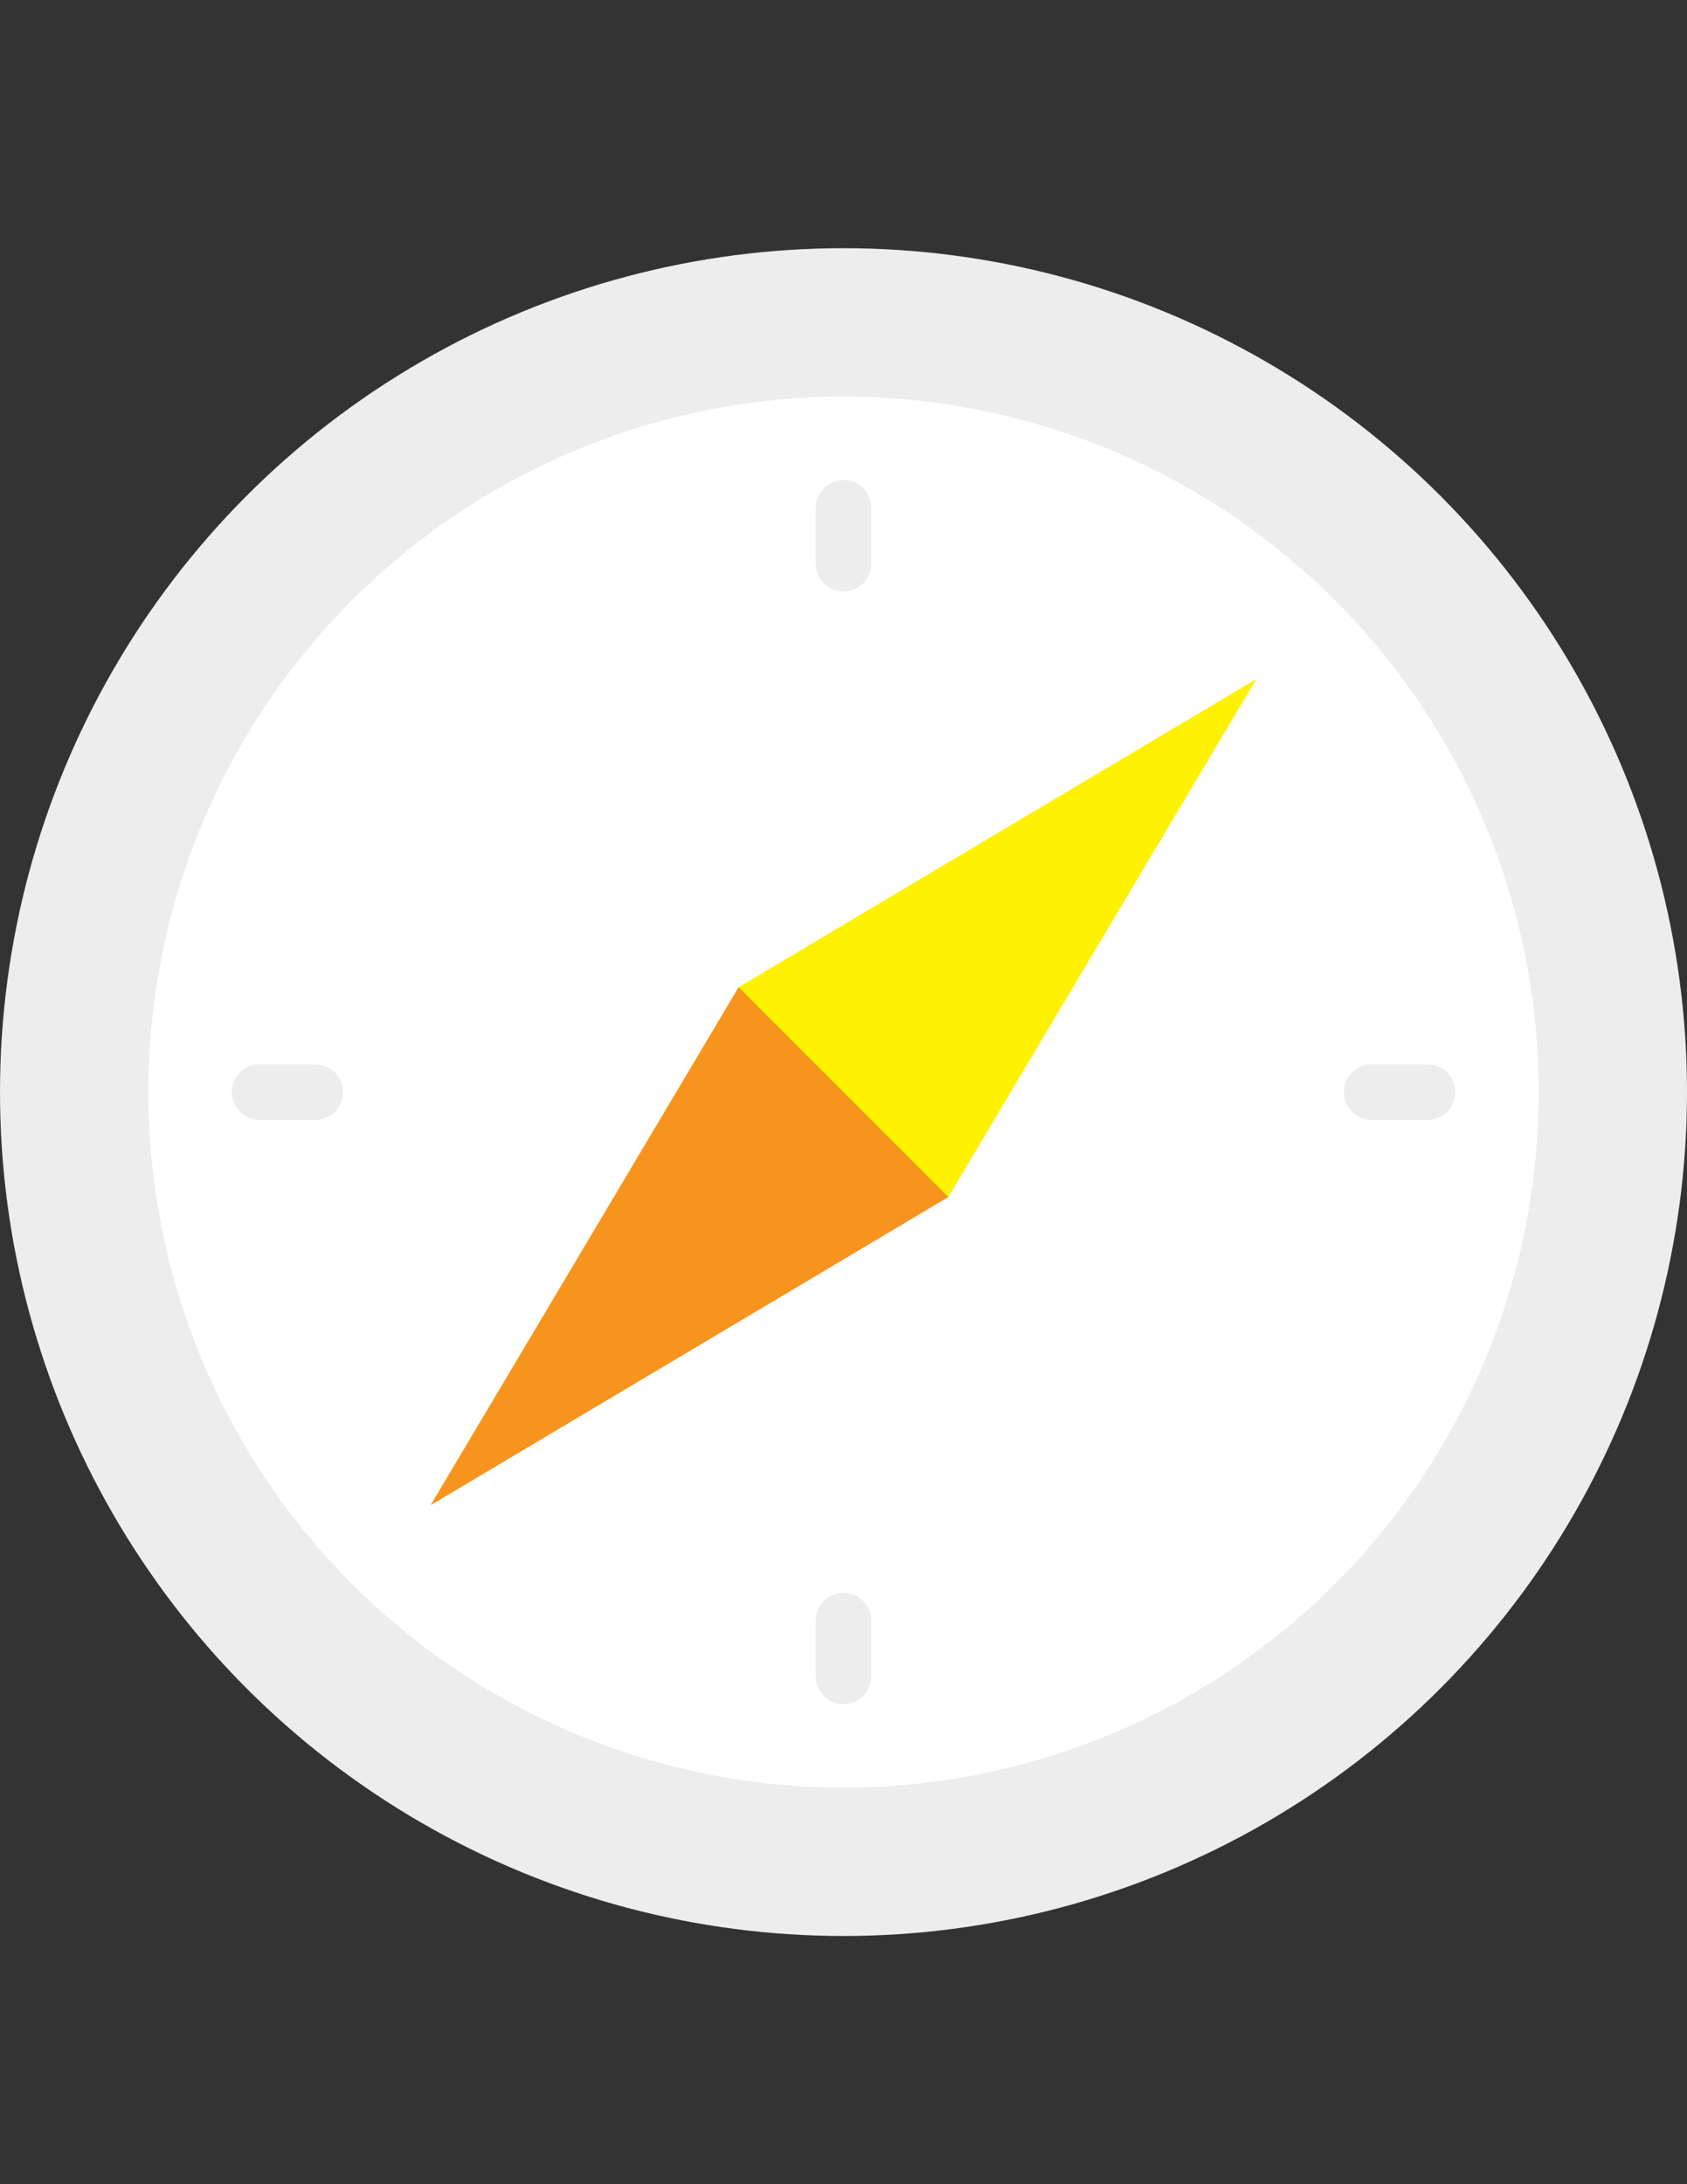 <svg xmlns="http://www.w3.org/2000/svg" width="612" height="792" viewBox="0 0 612 792"><rect x="0" y="0" width="612" height="792" fill="#333333" stroke="none"/><circle fill="#EDEDED" cx="306" cy="396" r="306"/><circle fill="#FFF" cx="306" cy="396" r="252.198"/><path fill="#FFF200" d="M267.956 357.957l19.022 57.065 57.065 19.021 111.754-187.841z"/><path fill="#F7941D" d="M156.202 545.798l187.841-111.755-76.087-76.086z"/><path d="M306 214.417c-5.572 0-10.089-4.517-10.089-10.088v-20.176c0-5.571 4.517-10.088 10.089-10.088 5.571 0 10.088 4.517 10.088 10.088v20.176c0 5.571-4.516 10.088-10.088 10.088zm0 403.517c-5.572 0-10.089-4.517-10.089-10.088V587.67c0-5.571 4.517-10.089 10.089-10.089 5.571 0 10.088 4.518 10.088 10.089v20.176c0 5.572-4.516 10.088-10.088 10.088zm211.846-211.846H497.67c-5.571 0-10.088-4.517-10.088-10.088s4.517-10.088 10.088-10.088h20.176c5.571 0 10.089 4.517 10.089 10.088-.001 5.571-4.518 10.088-10.089 10.088zm-403.517 0H94.154c-5.571 0-10.089-4.517-10.089-10.088s4.518-10.088 10.089-10.088h20.176c5.571 0 10.088 4.517 10.088 10.088s-4.517 10.088-10.089 10.088z" fill="#EDEDED"/></svg>